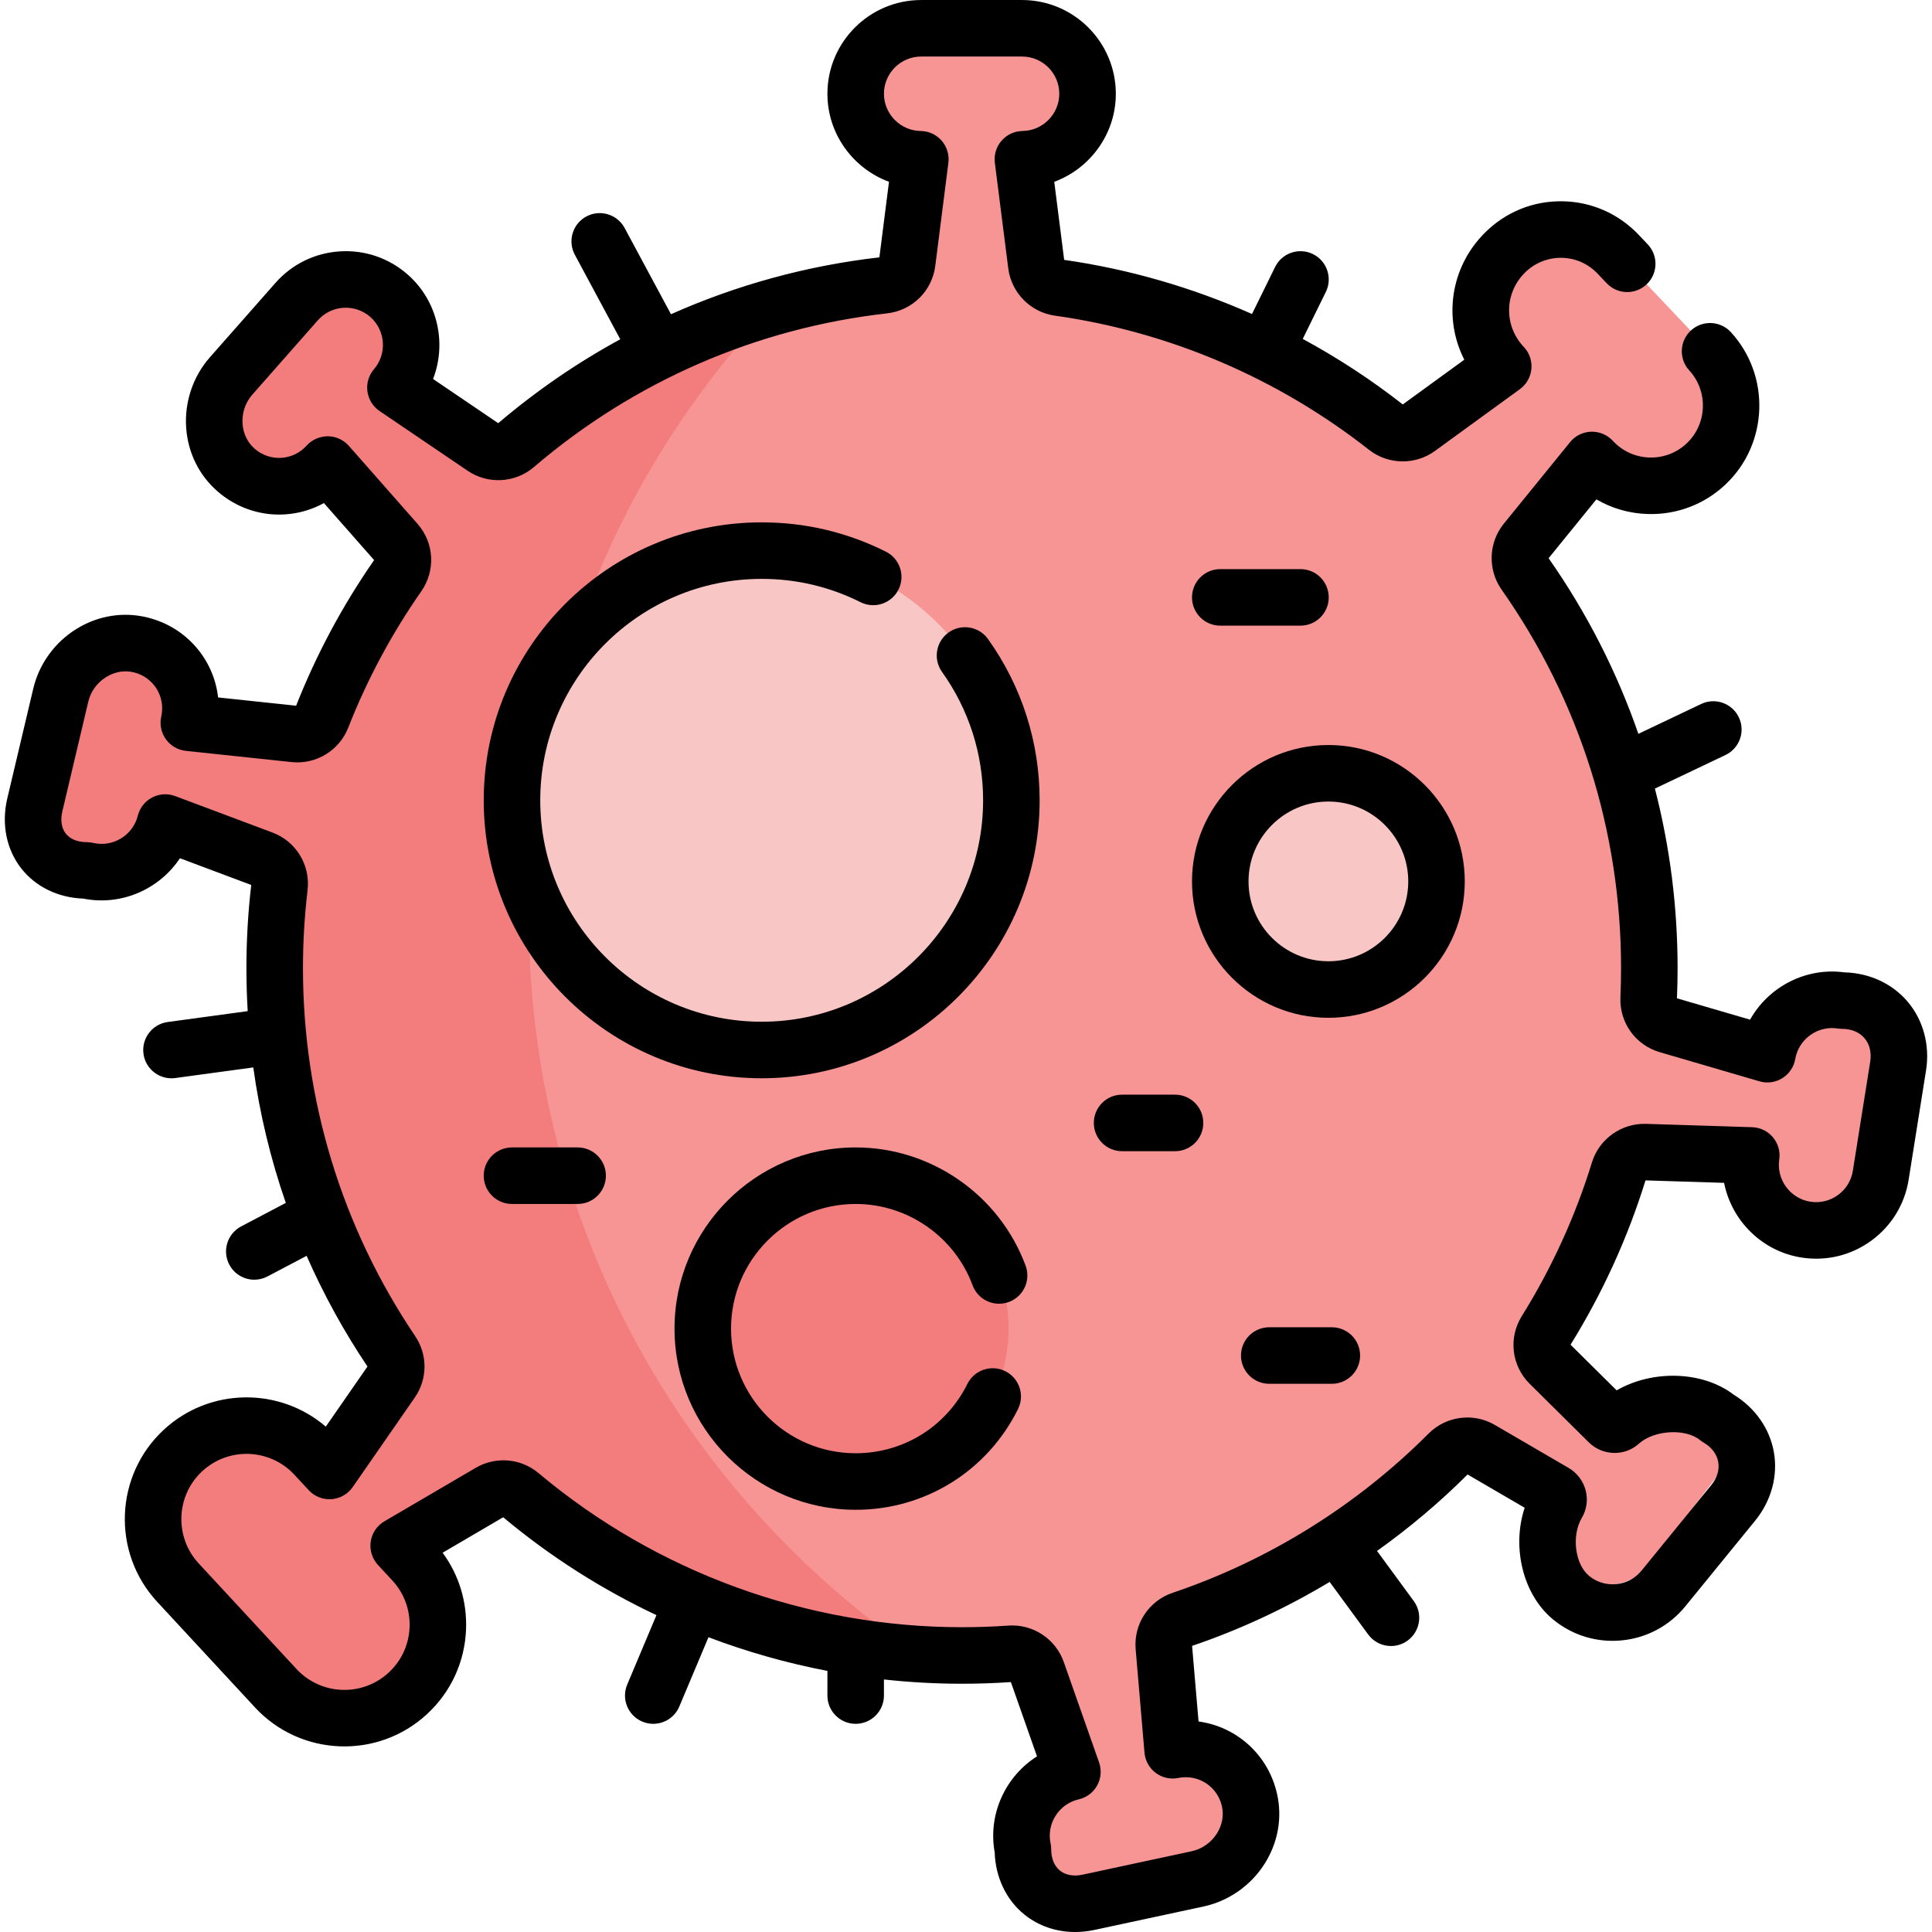 <svg id="Capa_1" enable-background="new 0 0 512.636 512.636" height="512" viewBox="0 0 512.636 512.636" width="512" xmlns="http://www.w3.org/2000/svg"><g><g><g><g id="XMLID_126_"><g><path d="m488.808 265.497c9.69 0 16.36 7.82 14.84 17.38l-4.61 28.95c-1.36 8.55-8.75 14.65-17.14 14.65-.91 0-1.83-.07-2.76-.22-9.4-1.49-15.83-10.28-14.46-19.67l-28.21-.89c-3.15-.1-5.97 1.92-6.9 4.94-4.65 15.11-11.21 29.38-19.41 42.53-1.73 2.78-1.32 6.38 1.01 8.68l17.27 17.1c2.89-3.67 7.19-5.59 11.53-5.59 3.11 0 6.24.98 8.9 3.02 7.56 0 11.83 8.67 7.24 14.66l-18.26 23.81c-2.88 3.77-7.24 5.74-11.64 5.74-3.12 0-6.25-.98-8.91-3.02-6.38-4.89-7.62-13.99-2.83-20.4l-21.62-12.6c-2.75-1.61-6.23-1.14-8.49 1.11-19.66 19.72-43.82 34.96-70.8 44.05-3.06 1.04-5.03 4.01-4.75 7.23l2.34 27.45c9.23-1.86 18.26 3.96 20.37 13.13 2.17 9.46-4.24 18.95-13.73 20.99l-28.98 6.23c-1.22.26-2.4.39-3.55.39-7.88 0-13.84-5.9-13.84-14.43-2-9.32 3.87-18.48 13.13-20.59l-9.37-26.66c-1.05-2.97-3.95-4.88-7.09-4.66-4.24.3-8.52.45-12.83.45-44.63 0-85.5-16.04-117.2-42.65-2.26-1.9-5.47-2.17-8.02-.68l-24.26 14.21 3.8 4.09c4.42 4.78 6.61 10.83 6.61 16.86 0 6.67-2.67 13.32-7.95 18.21-10.06 9.31-25.76 8.71-35.07-1.35l-25.95-28.02c-4.43-4.77-6.61-10.82-6.61-16.85 0-6.67 2.67-13.32 7.95-18.21 10.05-9.31 25.75-8.71 35.06 1.34l3.8 4.1 16.45-23.73c1.64-2.37 1.67-5.5.06-7.89-19.6-29.07-31.04-64.1-31.04-101.8 0-7.3.43-14.49 1.27-21.56.37-3.21-1.47-6.26-4.49-7.4l-25.83-9.68c-1.97 7.88-9.04 13.17-16.84 13.17-1.32 0-2.67-.15-4.01-.47-9.82 0-16.01-7.82-13.75-17.38l6.89-29.14c2.23-9.44 11.86-15.66 21.27-13.29 9.12 2.3 14.75 11.45 12.71 20.63l28.06 2.98c3.14.34 6.1-1.48 7.25-4.42 5.27-13.42 12.08-26.07 20.21-37.72 1.85-2.66 1.67-6.22-.47-8.65l-18.22-20.7c-6.31 6.98-17.04 7.67-24.19 1.55-7.37-6.31-7.85-17.76-1.44-25.04l17.4-19.73c3.44-3.9 8.23-5.89 13.05-5.89 4.08 0 8.18 1.43 11.48 4.34 7.15 6.3 7.88 17.16 1.69 24.36l23.39 15.86c2.61 1.77 6.07 1.58 8.47-.47 26.93-23.04 60.66-38.36 97.76-42.55 3.22-.36 5.77-2.86 6.18-6.07l3.48-27.36c-4.75-.06-9.04-2.02-12.14-5.16-3.11-3.14-5.02-7.45-5.02-12.21 0-9.6 7.78-17.39 17.38-17.39h26.76c4.8 0 9.15 1.95 12.29 5.09 3.14 3.15 5.09 7.5 5.09 12.3 0 9.52-7.66 17.25-17.15 17.37l3.56 28.02c.4 3.14 2.85 5.61 5.98 6.05 32.51 4.58 62.26 17.73 86.9 37.1 2.47 1.94 5.92 2.02 8.46.17l22.56-16.4c-3.95-4.17-5.92-9.51-5.92-14.85 0-5.53 2.11-11.06 6.32-15.27 8.39-8.39 21.94-8.21 30.11.4l24.15 25.49c3.9 4.12 5.84 9.38 5.84 14.64 0 5.64-2.23 11.27-6.65 15.46-8.53 8.09-22.01 7.73-30.1-.81l-.2-.21-17.59 21.64c-1.97 2.43-2.09 5.87-.29 8.43 20.85 29.65 33.08 65.78 33.08 104.77 0 2.7-.06 5.38-.17 8.04-.15 3.23 1.92 6.14 5.02 7.05l26.48 7.74c1.61-9.36 10.45-15.71 19.85-14.22z" fill="#f79595"/></g></g><circle cx="227.047" cy="352.532" fill="#f37c7c" r="40.574"/><circle cx="352.474" cy="233.87" fill="#f9c6c6" r="28.69"/></g><g><path d="m140.338 243.739c0-62.776 24.518-119.844 64.46-162.153-25.364 7.289-48.487 19.948-68.01 36.651-2.4 2.05-5.86 2.24-8.47.47l-23.39-15.86c6.19-7.2 5.46-18.06-1.69-24.36-3.3-2.91-7.4-4.34-11.48-4.34-4.82 0-9.61 1.99-13.05 5.89l-17.4 19.73c-6.41 7.28-5.93 18.73 1.44 25.04 7.15 6.12 17.88 5.43 24.19-1.55l18.22 20.7c2.14 2.43 2.32 5.99.47 8.65-8.13 11.65-14.94 24.3-20.21 37.72-1.15 2.94-4.11 4.76-7.25 4.42l-28.06-2.98c2.04-9.18-3.59-18.33-12.71-20.63-9.41-2.37-19.04 3.85-21.27 13.29l-6.89 29.14c-2.26 9.56 3.93 17.38 13.75 17.38 1.34.32 2.69.47 4.01.47 7.8 0 14.87-5.29 16.84-13.17l25.83 9.68c3.02 1.14 4.86 4.19 4.49 7.4-.84 7.07-1.27 14.26-1.27 21.56 0 37.7 11.44 72.73 31.04 101.8 1.61 2.39 1.58 5.52-.06 7.89l-16.45 23.73-3.8-4.1c-9.31-10.05-25.01-10.65-35.06-1.34-5.28 4.89-7.95 11.54-7.95 18.21 0 6.03 2.18 12.08 6.61 16.85l25.95 28.02c9.31 10.06 25.01 10.66 35.07 1.35 5.28-4.89 7.95-11.54 7.95-18.21 0-6.03-2.19-12.08-6.61-16.86l-3.8-4.09 24.26-14.21c2.55-1.49 5.76-1.22 8.02.68 28.868 24.233 65.364 39.702 105.356 42.271-62.218-42.549-103.076-114.074-103.076-195.139z" fill="#f37c7c"/></g><circle cx="202.104" cy="212.354" fill="#f9c6c6" r="66.254"/></g><g><path d="m262.161 169.568c-2.406-3.372-7.089-4.155-10.461-1.749s-4.155 7.09-1.749 10.461c7.135 9.999 10.906 21.781 10.906 34.074 0 32.397-26.356 58.753-58.753 58.753s-58.754-26.356-58.754-58.753 26.357-58.754 58.754-58.754c9.205 0 18.032 2.082 26.239 6.187 3.704 1.854 8.21.353 10.063-3.352 1.853-3.704.353-8.209-3.352-10.063-10.309-5.157-21.395-7.772-32.95-7.772-40.668 0-73.754 33.086-73.754 73.754s33.086 73.753 73.754 73.753 73.753-33.085 73.753-73.753c.001-15.434-4.735-30.229-13.696-42.786z"/><path d="m227.047 319.458c13.77 0 26.236 8.672 31.021 21.581 1.439 3.884 5.755 5.866 9.639 4.425 3.884-1.44 5.865-5.755 4.425-9.639-6.955-18.761-25.074-31.367-45.085-31.367-26.508 0-48.074 21.566-48.074 48.074s21.566 48.074 48.074 48.074c18.384 0 34.889-10.24 43.074-26.723 1.842-3.71.328-8.211-3.382-10.053-3.71-1.84-8.211-.327-10.053 3.382-5.633 11.346-16.99 18.394-29.638 18.394-18.237 0-33.074-14.837-33.074-33.074s14.835-33.074 33.073-33.074z"/><path d="m388.664 233.871c0-19.956-16.235-36.19-36.19-36.19s-36.19 16.235-36.19 36.19 16.235 36.19 36.19 36.19 36.19-16.235 36.19-36.19zm-36.19 21.19c-11.685 0-21.19-9.506-21.19-21.19 0-11.685 9.506-21.19 21.19-21.19s21.19 9.506 21.19 21.19-9.506 21.19-21.19 21.19z"/><path d="m345.068 166.009c4.142 0 7.5-3.358 7.5-7.5s-3.358-7.5-7.5-7.5h-21.284c-4.142 0-7.5 3.358-7.5 7.5s3.358 7.5 7.5 7.5z"/><path d="m135.85 304.458c-4.142 0-7.5 3.358-7.5 7.5s3.358 7.5 7.5 7.5h17.419c4.142 0 7.5-3.358 7.5-7.5s-3.358-7.5-7.5-7.5z"/><path d="m297.733 290.458c-4.142 0-7.5 3.358-7.5 7.5s3.358 7.5 7.5 7.5h14.051c4.142 0 7.5-3.358 7.5-7.5s-3.358-7.5-7.5-7.5z"/><path d="m336.783 352.176c-4.142 0-7.5 3.358-7.5 7.5s3.358 7.5 7.5 7.5h16.606c4.142 0 7.5-3.358 7.5-7.5s-3.358-7.5-7.5-7.5z"/><path d="m506.135 265.737c-4.074-4.774-10.146-7.572-16.73-7.73-10.317-1.392-20.173 3.874-25.042 12.551l-19.401-5.67c.112-2.671.169-5.361.169-8.001 0-16.25-2.042-32.227-6.021-47.645l18.724-8.905c3.741-1.779 5.331-6.253 3.552-9.994-1.779-3.74-6.251-5.332-9.994-3.552l-16.665 7.925c-5.693-16.438-13.668-32.099-23.822-46.603l12.684-15.609c4.125 2.41 8.814 3.757 13.723 3.889 7.685.202 14.996-2.594 20.578-7.885 11.346-10.752 11.964-28.865 1.379-40.375-2.804-3.049-7.549-3.247-10.597-.444-3.049 2.804-3.248 7.548-.444 10.597 5.07 5.513 4.776 14.187-.656 19.335-2.674 2.534-6.177 3.869-9.858 3.777-3.683-.099-7.106-1.626-9.641-4.3l-.204-.215c-1.485-1.567-3.585-2.41-5.729-2.335-2.157.083-4.174 1.09-5.535 2.765l-17.583 21.639c-4.07 5.008-4.318 12.197-.604 17.48 20.747 29.511 31.713 64.247 31.713 100.454 0 2.544-.057 5.141-.17 7.715-.295 6.703 3.987 12.696 10.414 14.573l26.482 7.739c2.051.602 4.262.295 6.075-.836s3.057-2.983 3.42-5.089c.913-5.301 5.976-8.926 11.283-8.082.39.062.784.093 1.179.093 2.451 0 4.551.879 5.914 2.475 1.362 1.596 1.899 3.808 1.514 6.229l-4.607 28.944c-.415 2.607-1.82 4.896-3.957 6.446-2.136 1.55-4.746 2.174-7.356 1.76-5.308-.845-8.994-5.862-8.216-11.185.31-2.115-.298-4.261-1.671-5.9-1.372-1.639-3.378-2.614-5.514-2.681l-28.211-.887c-6.491-.18-12.388 4.001-14.305 10.226-4.407 14.312-10.667 28.031-18.606 40.777-3.607 5.79-2.747 13.182 2.093 17.976l15.663 15.511c3.667 3.633 9.521 3.793 13.327.361 4.003-3.612 12.322-4.101 16.183-.954.306.25.631.474.973.672 2.12 1.231 3.494 3.046 3.87 5.11s-.27 4.247-1.818 6.147l-18.521 22.715c-1.668 2.046-4.033 3.319-6.659 3.586-2.626.269-5.199-.504-7.245-2.173-3.763-3.068-4.728-10.698-1.948-15.402 1.309-2.214 1.671-4.81 1.021-7.307-.646-2.482-2.289-4.647-4.506-5.94l-19.6-11.422c-5.688-3.316-12.916-2.37-17.574 2.302-19.028 19.074-42.504 33.68-67.892 42.239-6.357 2.145-10.4 8.302-9.83 14.974l2.344 27.451c.182 2.129 1.264 4.081 2.974 5.362 1.71 1.283 3.887 1.774 5.981 1.352 5.292-1.063 10.372 2.211 11.579 7.458.566 2.462.09 5.057-1.34 7.306-1.518 2.386-3.943 4.088-6.655 4.671l-28.985 6.228c-2.366.508-4.491.122-5.987-1.086s-2.319-3.207-2.319-5.626c0-.53-.056-1.058-.167-1.576-1.129-5.255 2.219-10.503 7.463-11.7 2.084-.476 3.866-1.817 4.898-3.689 1.032-1.871 1.217-4.094.508-6.111l-9.373-26.659c-2.157-6.135-8.191-10.103-14.688-9.649-4.089.286-8.229.431-12.306.431-41.06 0-80.969-14.525-112.376-40.898-4.677-3.929-11.364-4.491-16.636-1.403l-24.254 14.203c-1.961 1.149-3.296 3.125-3.629 5.374s.372 4.527 1.917 6.195l3.795 4.098c3.143 3.393 4.775 7.805 4.599 12.426-.177 4.621-2.143 8.896-5.535 12.038-7.003 6.487-17.978 6.066-24.464-.937l-25.957-28.023c-6.486-7.003-6.066-17.978.937-24.464 7.002-6.487 17.977-6.066 24.464.936l3.794 4.098c1.545 1.667 3.764 2.541 6.03 2.385 2.268-.16 4.34-1.339 5.636-3.208l16.454-23.727c3.43-4.946 3.473-11.365.111-16.354-19.468-28.882-29.758-62.636-29.758-97.611 0-6.888.41-13.847 1.217-20.685.787-6.659-3.04-12.949-9.304-15.297l-25.824-9.68c-2.002-.75-4.229-.611-6.12.383-1.892.994-3.271 2.748-3.789 4.821-1.304 5.218-6.623 8.459-11.851 7.22-.566-.134-1.145-.201-1.727-.201-2.411 0-4.373-.802-5.526-2.259-1.152-1.457-1.481-3.551-.927-5.897l6.892-29.143c.638-2.697 2.388-5.085 4.802-6.552 2.278-1.384 4.881-1.806 7.335-1.189 5.222 1.315 8.393 6.467 7.218 11.73-.465 2.086-.019 4.271 1.229 6.007 1.247 1.736 3.174 2.858 5.3 3.083l28.062 2.979c6.477.689 12.652-3.072 15.031-9.14 4.999-12.749 11.518-24.919 19.374-36.172 3.846-5.508 3.438-12.868-.99-17.898l-18.228-20.699c-1.412-1.604-3.442-2.53-5.579-2.544-2.117.016-4.179.884-5.613 2.47-3.616 3.999-9.654 4.389-13.744.887-1.92-1.644-3.08-4.013-3.267-6.671-.198-2.82.74-5.631 2.574-7.712l17.396-19.737c1.745-1.98 4.157-3.162 6.792-3.328 2.634-.163 5.176.704 7.156 2.45 4.032 3.554 4.46 9.765.956 13.845-1.393 1.622-2.028 3.76-1.745 5.878.282 2.119 1.455 4.016 3.224 5.216l23.388 15.864c5.387 3.654 12.607 3.25 17.557-.983 26.62-22.765 59.032-36.872 93.733-40.793 6.676-.755 11.929-5.927 12.774-12.577l3.479-27.364c.27-2.12-.378-4.255-1.781-5.868-1.402-1.612-3.426-2.55-5.563-2.578-5.379-.068-9.755-4.497-9.755-9.872 0-5.449 4.434-9.882 9.883-9.882h26.76c5.449 0 9.882 4.434 9.882 9.883 0 5.375-4.376 9.803-9.755 9.872-2.137.027-4.161.965-5.563 2.578-1.403 1.613-2.05 3.748-1.781 5.868l3.563 28.024c.821 6.465 5.909 11.616 12.372 12.526 30.341 4.279 59.152 16.581 83.317 35.575 5.086 3.997 12.282 4.136 17.5.341l22.561-16.406c1.746-1.27 2.859-3.229 3.057-5.379s-.54-4.28-2.025-5.846c-5.291-5.583-5.175-14.215.264-19.654 2.616-2.616 6.078-4.013 9.736-3.981 3.662.049 7.08 1.555 9.625 4.241l2.379 2.51c2.851 3.006 7.597 3.133 10.603.284 3.006-2.85 3.133-7.597.284-10.603l-2.379-2.51c-5.354-5.649-12.567-8.817-20.312-8.921-7.758-.114-15.041 2.87-20.543 8.373-9.165 9.165-11.009 22.723-5.438 33.664l-16.325 11.871c-8.37-6.553-17.256-12.358-26.54-17.389l6.128-12.468c1.827-3.718.294-8.212-3.423-10.039-3.718-1.827-8.212-.295-10.039 3.423l-6.131 12.476c-15.834-7.025-32.602-11.897-49.839-14.363l-2.633-20.717c9.512-3.51 16.339-12.692 16.339-23.35-.002-13.722-11.164-24.884-24.884-24.884h-26.76c-13.72 0-24.883 11.163-24.883 24.883 0 10.658 6.827 19.839 16.339 23.35l-2.548 20.045c-19.257 2.215-37.858 7.324-55.3 15.094l-12.299-22.882c-1.961-3.649-6.509-5.015-10.157-3.056-3.648 1.961-5.017 6.509-3.056 10.157l12.054 22.428c-11.447 6.236-22.294 13.678-32.378 22.266l-17.291-11.728c3.656-9.457 1.283-20.649-6.712-27.696-4.986-4.396-11.387-6.583-18.018-6.167-6.633.418-12.707 3.394-17.102 8.38l-17.395 19.736c-4.472 5.073-6.762 11.882-6.285 18.682.471 6.696 3.48 12.739 8.475 17.015 8.111 6.944 19.255 7.82 28.072 2.975l13.322 15.131c-8.367 12.035-15.328 25.03-20.694 38.639l-20.697-2.197c-1.142-9.998-8.297-18.585-18.65-21.192-6.378-1.606-13.049-.57-18.786 2.916-5.823 3.538-10.055 9.34-11.611 15.92l-6.892 29.141c-1.608 6.802-.238 13.602 3.761 18.655 3.831 4.843 9.777 7.707 16.417 7.938 10.094 2.016 20.179-2.496 25.629-10.712l18.917 7.091c-.848 7.3-1.278 14.726-1.278 22.075 0 3.815.118 7.616.343 11.401l-21.232 2.889c-4.104.559-6.979 4.338-6.42 8.443.512 3.761 3.729 6.49 7.422 6.49.336 0 .678-.023 1.021-.069l20.688-2.815c1.703 12.275 4.592 24.304 8.631 35.945l-11.854 6.242c-3.665 1.93-5.071 6.466-3.142 10.131 1.343 2.55 3.947 4.007 6.643 4.007 1.178 0 2.374-.278 3.488-.865l10.385-5.469c4.479 10.188 9.868 20.016 16.15 29.373l-11.058 15.947c-12.278-10.542-30.837-10.428-42.989.827-13.07 12.107-13.854 32.591-1.748 45.662l25.957 28.023c12.107 13.07 32.59 13.855 45.662 1.748 6.332-5.865 10.001-13.844 10.331-22.469.282-7.378-1.907-14.472-6.218-20.333l16.072-9.412c12.458 10.421 26.145 19.12 40.666 25.974l-7.757 18.426c-1.607 3.817.185 8.215 4.003 9.822.95.4 1.936.589 2.906.589 2.927 0 5.709-1.725 6.916-4.592l7.739-18.384c10.227 3.874 20.786 6.867 31.557 8.934v6.541c0 4.142 3.358 7.5 7.5 7.5s7.5-3.358 7.5-7.5v-4.27c6.853.754 13.767 1.137 20.711 1.137 4.298 0 8.66-.148 12.971-.441l6.929 19.708c-8.349 5.294-13.069 15.323-11.224 25.48.211 6.623 3.056 12.601 7.88 16.499 3.755 3.034 8.49 4.63 13.479 4.63 1.676 0 3.381-.18 5.086-.547l28.985-6.228c6.612-1.42 12.502-5.533 16.161-11.285 3.603-5.664 4.776-12.312 3.302-18.719-2.393-10.405-10.831-17.736-20.803-19.083l-1.713-20.059c12.706-4.313 24.957-10.036 36.503-16.968l10.217 13.938c1.469 2.004 3.747 3.066 6.055 3.066 1.539 0 3.092-.472 4.428-1.452 3.341-2.449 4.063-7.142 1.615-10.483l-9.746-13.295c8.543-6.087 16.6-12.868 24.029-20.285l15.147 8.827c-3.467 10.451-.501 23.09 7.623 29.713 5.151 4.201 11.629 6.139 18.242 5.471 6.612-.673 12.566-3.88 16.766-9.031l18.521-22.715c4.305-5.28 6.109-11.956 4.95-18.315-1.126-6.18-4.975-11.65-10.596-15.095-8.313-6.382-21.625-6.656-31.101-1.176l-12.232-12.114c8.459-13.643 15.149-28.307 19.893-43.6l20.845.655c1.971 9.946 9.965 18.131 20.491 19.807 6.567 1.046 13.142-.529 18.521-4.431 5.38-3.902 8.918-9.666 9.963-16.23l4.607-28.944c1.073-6.725-.72-13.404-4.916-18.321z"/></g></g></svg>
